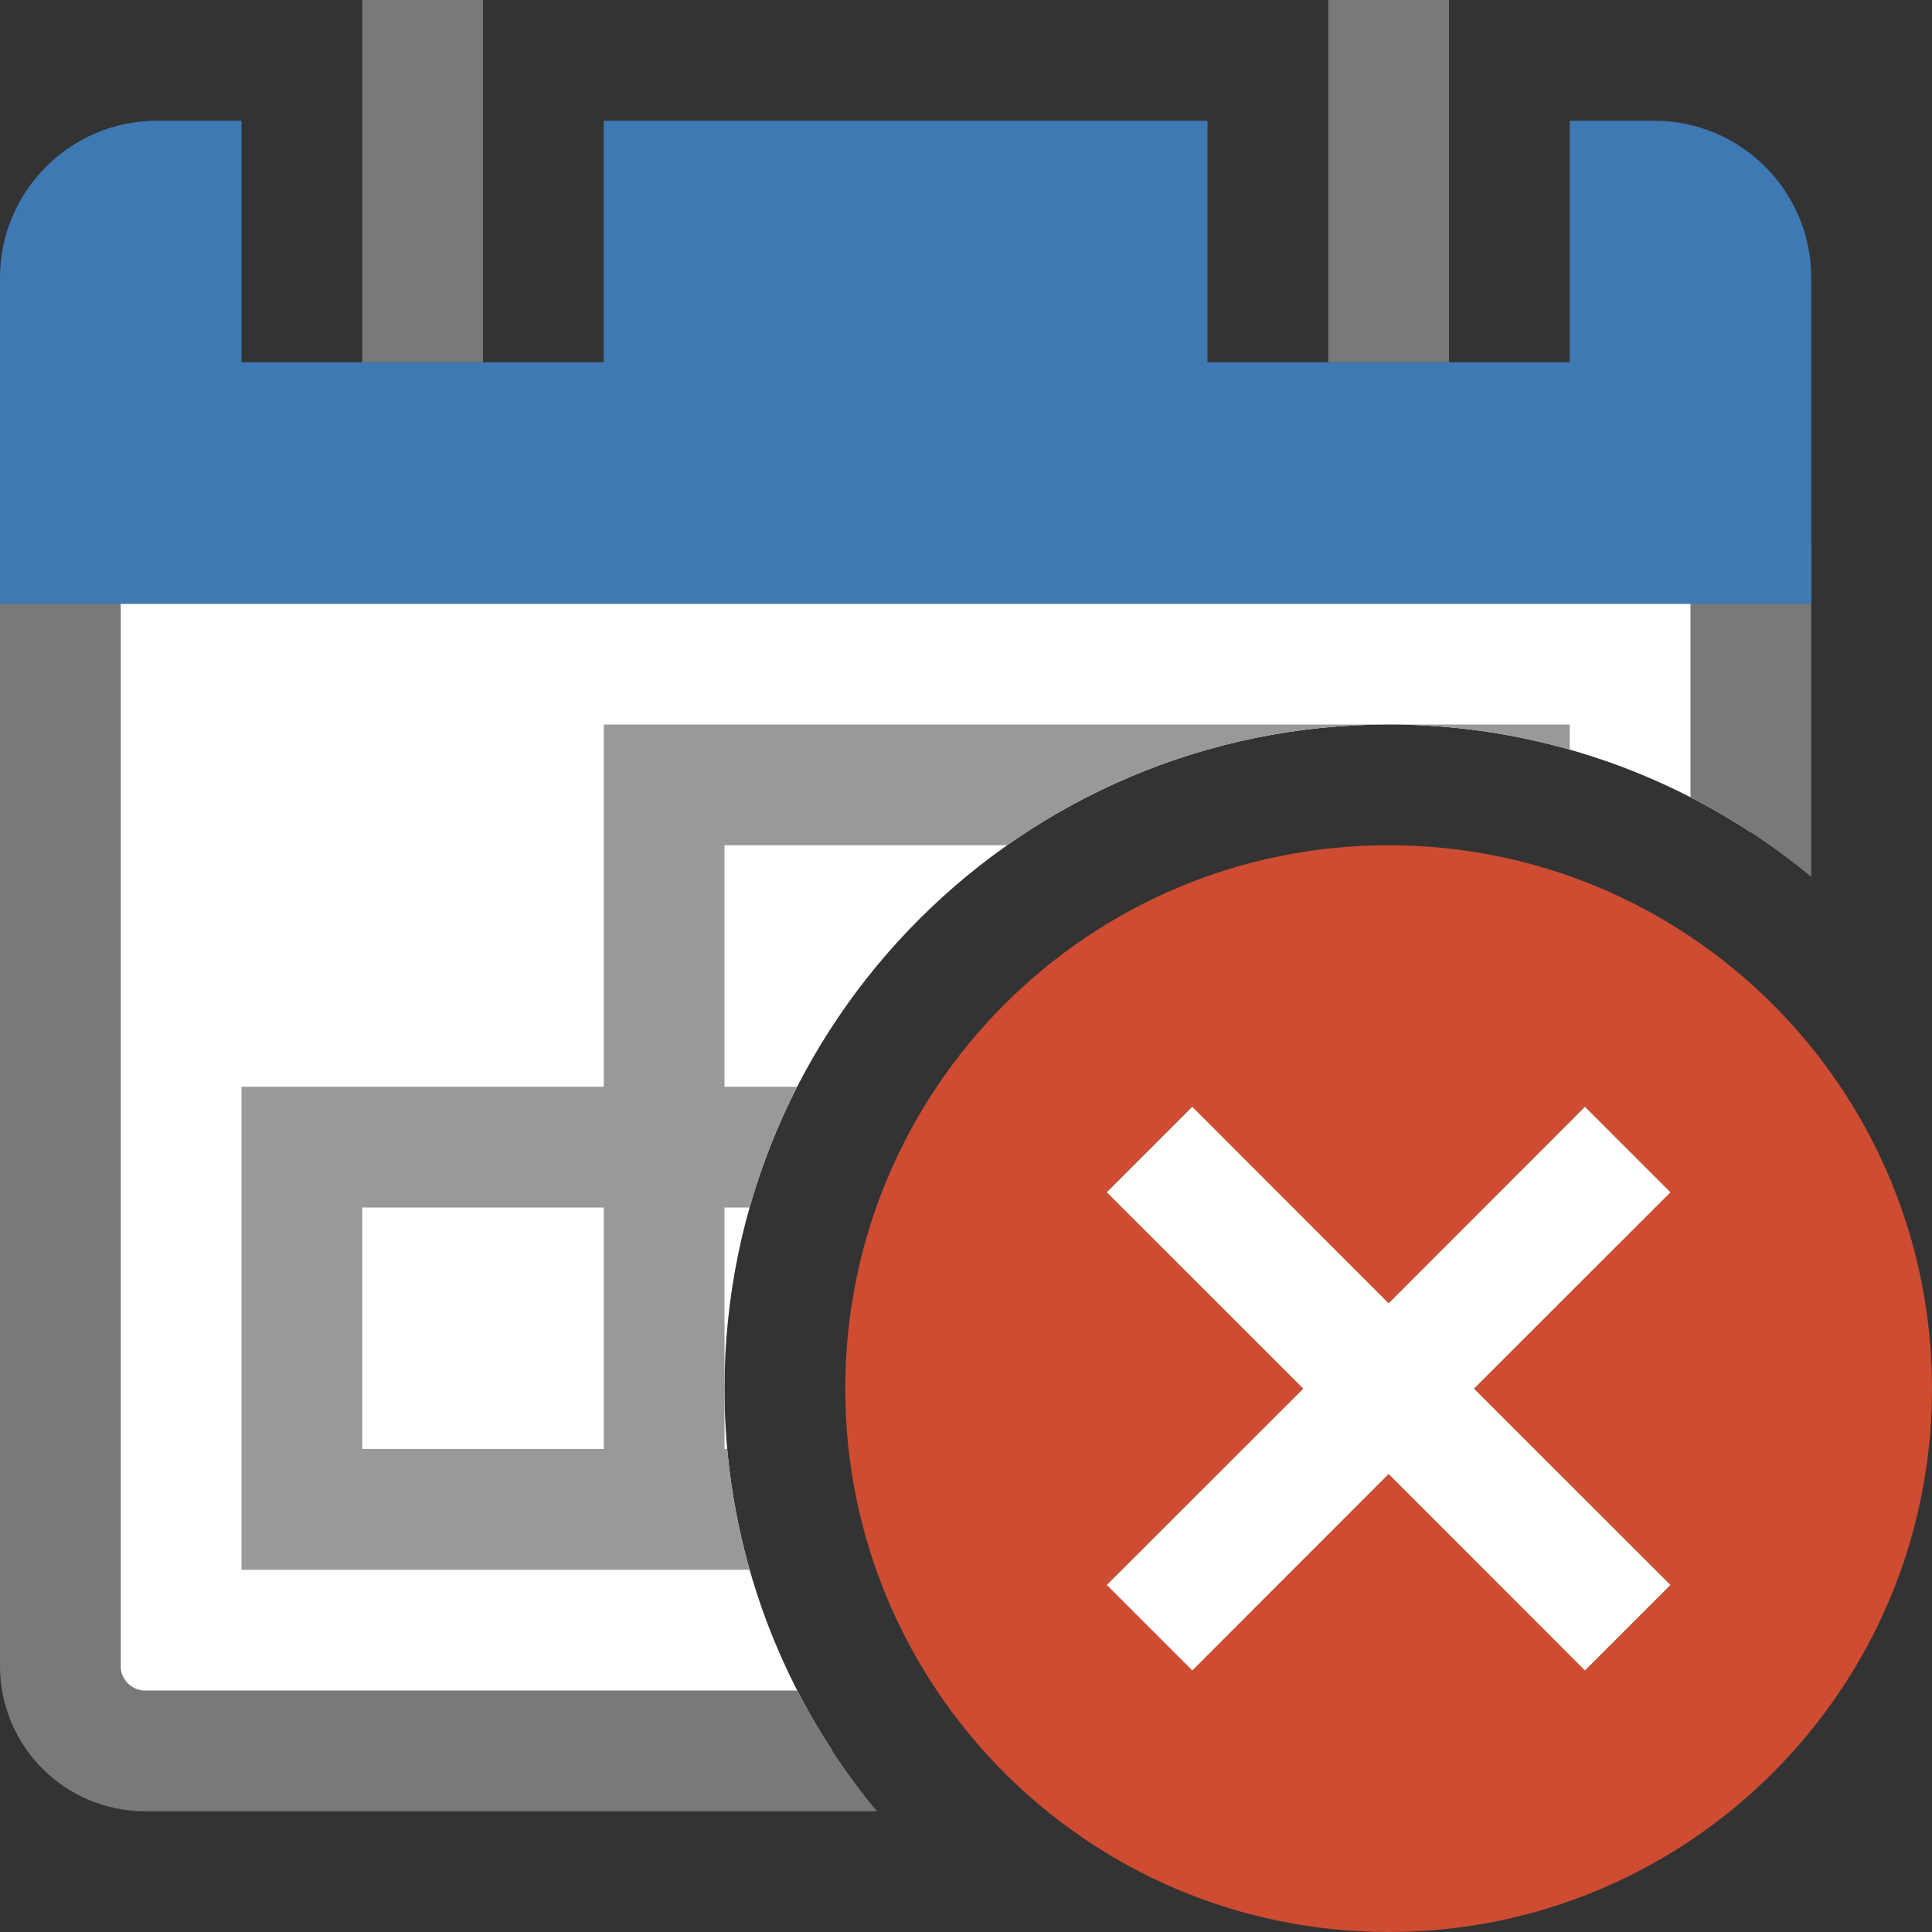 <?xml version="1.0" encoding="UTF-8"?>
<!DOCTYPE svg PUBLIC "-//W3C//DTD SVG 1.1//EN" "http://www.w3.org/Graphics/SVG/1.1/DTD/svg11.dtd">
<svg version="1.1" id="Layer_1" xmlns="http://www.w3.org/2000/svg" xmlns:xlink="http://www.w3.org/1999/xlink" x="0px" y="0px" width="16px" height="16px" viewBox="0 0 16 16" enable-background="new 0 0 16 16" xml:space="preserve">
  <rect x="0" y="0" width="16" height="16" fill="#333333" stroke="none"/>
  <g id="main">
    <clipPath id="clip_mask">
      <path d="M6,11.5c0,-3.033,2.467,-5.5,5.5,-5.5c1.859,0,3.504,0.928,4.5,2.344V0H0v16h8.344C6.928,15.004,6,13.359,6,11.5z"/>
    </clipPath>
    <g id="icon" clip-path="url(#clip_mask)">
      <path d="M13.8,14.5H1.2c-0.385,0,-0.7,-0.315,-0.7,-0.7V4.5h14v9.3C14.5,14.185,14.185,14.5,13.8,14.5z" fill-rule="evenodd" fill="#FFFFFF" stroke="#797979" stroke-width="1" stroke-miterlimit="1"/>
      <path d="M13.7,1h-0.7v2h-3V1H5v2H2V1h-0.7C0.583,1,0,1.583,0,2.3v2.7h15V2.3C15,1.583,14.417,1,13.7,1z" fill="#3E79B4"/>
      <g>
        <rect x="3" width="1" height="3" fill="#797979"/>
        <rect x="11" width="1" height="3" fill="#797979"/>
      </g>
      <path d="M5,6v3H2v4h11V6H5zM5,12H3v-2h2V12zM9,12H6v-2h3V12zM9,9H6V7h3V9zM12,12h-2v-2h2V12zM12,9h-2V7h2V9z" fill="#999999"/>
    </g>
    <g id="overlay">
      <path d="M11.5,7c-2.485,0,-4.5,2.015,-4.5,4.5c0,2.485,2.015,4.5,4.5,4.5s4.5,-2.015,4.5,-4.5C16,9.015,13.985,7,11.5,7zM13.834,13.126l-0.707,0.707L11.5,12.207l-1.626,1.626l-0.707,-0.707L10.793,11.5L9.166,9.874l0.707,-0.707L11.5,10.793l1.626,-1.626l0.707,0.707L12.207,11.5L13.834,13.126z" fill-rule="evenodd" fill="#CD4C32"/>
      <polygon points="13.834,9.874 13.126,9.166 11.5,10.793 9.874,9.166 9.166,9.874 10.793,11.5 9.166,13.126 9.874,13.834 11.5,12.207 13.126,13.834 13.834,13.126 12.207,11.5" fill-rule="evenodd" fill="#FFFFFF" stroke-linejoin="miter"/>
    </g>
  </g>
</svg>
